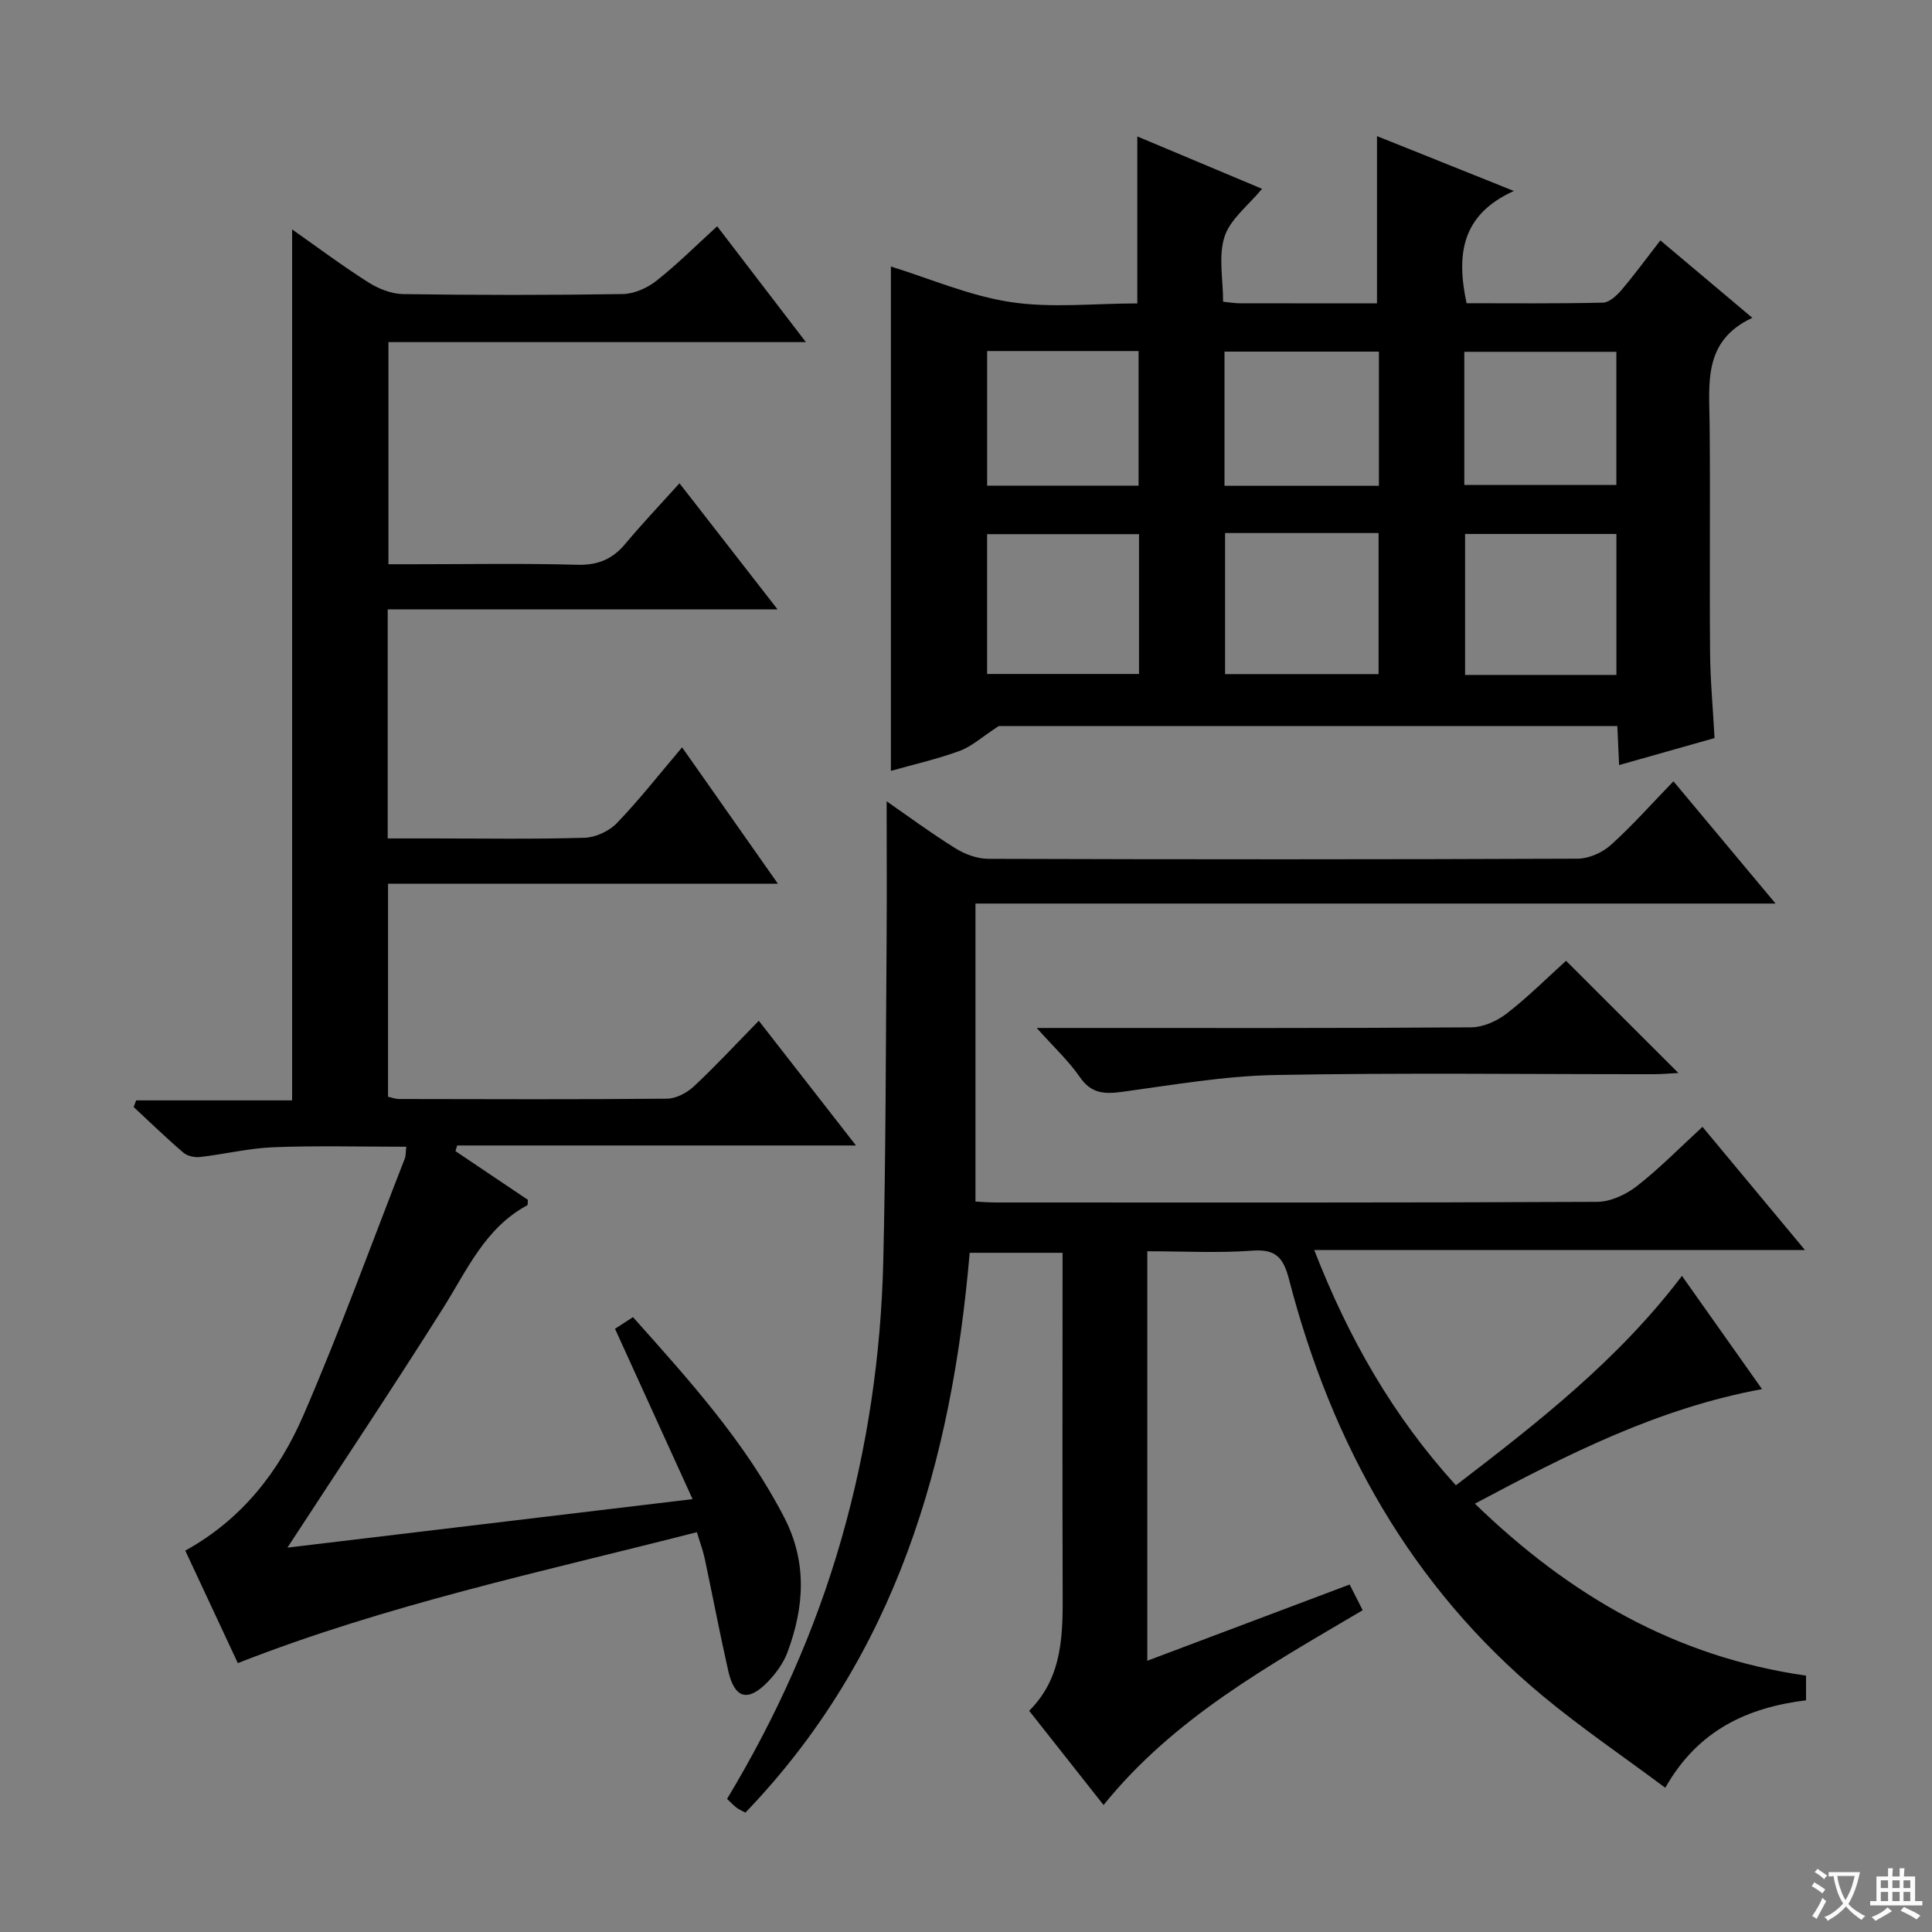 <svg enable-background="new 0 0 400 400" viewBox="0 0 400 400" xmlns="http://www.w3.org/2000/svg"><rect x="0" y="0" width="400" height="400" fill="#808080" stroke="none"/><path d="m377.9 391.2c-.2.3-.4.5-.6.8-.7-.6-1.4-1-2.2-1.5.2-.3.4-.5.5-.8.6.4 1.4.8 2.3 1.5zm-1.8 6.1c-.2-.2-.5-.4-.9-.6.4-.6.8-1.2 1.2-1.9s.7-1.3.9-1.9c.3.3.5.5.8.7-.7 1.3-1.4 2.6-2 3.7zm2.2-9c-.3.3-.5.5-.6.8-.6-.6-1.3-1.1-2-1.5.3-.3.5-.5.6-.7.6.5 1.3.9 2 1.4zm.3.2v-.9h2 4.5c-.3 1.3-.6 2.5-1 3.6s-.9 2.1-1.4 3c.4.5 1 1 1.6 1.4s1.2.8 1.9 1.1c-.3.2-.5.4-.8.8-.4-.3-1-.7-1.6-1.2s-1.2-1.1-1.6-1.6c-.5.6-1.1 1.1-1.7 1.6s-1.4.9-2.1 1.4c-.1-.3-.3-.5-.7-.8.6-.2 1.2-.5 1.9-1s1.4-1.1 2-1.8c-.5-.8-.9-1.6-1.2-2.5s-.6-2-.8-3.2c-.4.1-.7.1-1 .1zm2.5 2.7c.3 1 .7 1.7 1 2.2.3-.5.6-1.1 1-2s.6-1.9.9-3h-3.2-.4c.1.9.3 1.8.7 2.8z" fill="#fafbfa"/><path d="m396.5 388.5v1.5 3.6h1.5v.9c-.4 0-1 0-1.7 0h-7.9c-.5 0-.9 0-1.2 0v-.9h1.3v-3.5c0-.7 0-1.2 0-1.6h2.4c0-.8 0-1.4 0-1.7h1c0 .3-.1.8-.1 1.7h1.5c0-.8 0-1.4 0-1.7h1c0 .3-.1.9-.1 1.7zm-8.2 9.2c-.2-.3-.5-.5-.8-.8.8-.3 1.4-.6 1.9-.9s1-.7 1.4-1.1c.3.3.6.5.9.8-1.6 1-2.8 1.6-3.4 2zm2.6-6.8v-1.6h-1.5v1.6zm0 2.7v-1.9h-1.5v1.9zm2.4-2.7v-1.6h-1.5v1.6zm0 2.7v-1.9h-1.5v1.9zm.2 2 .7-.8c.4.2.9.5 1.6.8s1.3.7 1.8 1c-.3.3-.5.5-.8.8-.4-.3-1.5-1-3.3-1.8zm2-4.7v-1.6h-1.4v1.6zm0 2.7v-1.9h-1.4v1.9z" fill="#fafbfa"/><g fill="#010000"><path d="m373.92 346.92v5.11c-11.93 1.48-22.3 6.02-29.14 18.11-8.73-6.51-17.36-12.37-25.35-19-27.35-22.7-43.72-52.24-52.55-86.25-1.14-4.4-2.65-6.32-7.55-5.96-7.11.53-14.28.13-21.79.13v84.78c13.92-5.24 27.66-10.42 41.89-15.78.92 1.82 1.79 3.52 2.7 5.32-19.39 11.46-39.02 22.21-53.65 40.33-5.08-6.44-10.08-12.77-15.4-19.51 7.22-7.2 6.96-16.39 6.93-25.59-.07-21.16-.02-42.33-.02-63.49 0-1.8 0-3.61 0-5.74-6.44 0-12.52 0-19.23 0-3.69 43.22-15.24 83.46-46.43 115.9-.73-.4-1.34-.64-1.85-1.03-.64-.49-1.19-1.09-1.95-1.81 10.23-16.97 18.23-34.79 23.66-53.75 5.38-18.79 8.21-37.99 8.68-57.48.53-22.13.52-44.27.69-66.4.07-9.63.01-19.25.01-28.91 4.23 2.93 9.11 6.54 14.25 9.74 1.98 1.24 4.54 2.17 6.84 2.17 40.66.13 81.32.14 121.98-.03 2.32-.01 5.11-1.25 6.86-2.83 4.45-4 8.43-8.51 12.97-13.19 7.03 8.41 13.71 16.41 21.14 25.31-55.48 0-110.08 0-165.65 0v61.7c1 .05 2.61.19 4.23.19 41.49.01 82.99.07 124.48-.13 2.78-.01 5.98-1.51 8.24-3.27 4.69-3.66 8.89-7.96 13.57-12.26 7.04 8.46 13.8 16.59 21.22 25.51-34.24 0-67.44 0-101.6 0 7.13 18.32 16.3 34.38 29.33 48.71 16.95-13 33.56-25.91 46.8-43.36 5.63 7.96 10.96 15.49 16.58 23.44-21.47 3.96-40.16 13.44-59.45 23.72 19.64 19.04 41.6 31.75 68.56 35.6z"/><path d="m143.39 310.38c-5.57-12.24-10.77-23.65-16.06-35.27 1.04-.67 2.25-1.46 3.72-2.41 11.7 13.1 23.27 25.89 31.31 41.46 4.8 9.3 4.16 18.58.68 27.92-.84 2.26-2.41 4.41-4.11 6.16-4.09 4.21-6.86 3.43-8.15-2.29-1.75-7.75-3.24-15.57-4.89-23.34-.34-1.6-.94-3.16-1.61-5.39-31.96 8.19-64.07 14.95-95.04 27.11-3.6-7.7-7.24-15.48-10.88-23.29 11.8-6.52 19.43-16.44 24.43-27.96 7.58-17.49 14.08-35.45 21.02-53.22.23-.58.17-1.27.31-2.44-9.3 0-18.37-.25-27.42.1-5.11.19-10.18 1.44-15.29 2.03-1.12.13-2.64-.21-3.46-.92-3.53-3.02-6.87-6.27-10.28-9.43.17-.46.35-.92.52-1.38h32.29c0-60.4 0-119.99 0-180.32 5.34 3.75 10.41 7.55 15.75 10.94 2.1 1.33 4.78 2.41 7.22 2.45 15.16.22 30.33.23 45.49-.01 2.36-.04 5.07-1.25 6.97-2.75 4.3-3.39 8.19-7.29 12.57-11.28 6.02 7.85 11.91 15.55 18.37 23.98-29.29 0-57.66 0-86.43 0v45.99h5.06c11.33 0 22.67-.21 33.99.11 4.25.12 7.28-1.11 9.95-4.29 3.51-4.19 7.27-8.16 11.26-12.58 7.11 9.14 13.31 17.11 20.31 26.11-27.56 0-54.02 0-80.72 0v47.42h9.27c10.5 0 21 .18 31.49-.14 2.29-.07 5.08-1.37 6.68-3.03 4.6-4.77 8.7-10.02 13.51-15.69 6.58 9.37 12.9 18.36 19.83 28.23-27.41 0-53.91 0-80.71 0v44.11c.72.15 1.51.46 2.29.47 18.5.03 36.99.11 55.49-.07 1.87-.02 4.1-1.21 5.53-2.54 4.49-4.19 8.67-8.71 13.45-13.59 6.68 8.58 13.02 16.71 20.12 25.82-28.29 0-55.43 0-82.57 0-.12.39-.23.78-.35 1.17 5.02 3.38 10.05 6.76 14.99 10.08-.05.54.02 1.05-.13 1.13-8.73 4.7-12.44 13.39-17.39 21.24-10.44 16.57-21.32 32.86-32.26 49.64 27.27-3.26 54.96-6.57 83.88-10.04z"/><path d="m354.98 152.81c-6.64 1.88-12.97 3.67-19.76 5.59-.14-2.92-.25-5.35-.37-8.08-43.37 0-86.62 0-128.07 0-3.5 2.28-5.59 4.22-8.05 5.13-4.63 1.7-9.48 2.8-14.28 4.15 0-35.14 0-69.84 0-104.42 8.11 2.51 16.28 6.07 24.78 7.36 8.46 1.28 17.26.28 26.24.28 0-11.44 0-22.63 0-34.57 8.61 3.61 17.2 7.22 25.82 10.84-2.85 3.47-6.58 6.27-7.76 9.9-1.31 4.02-.3 8.8-.3 13.48 1.47.14 2.42.32 3.38.32 9.47.02 18.95.01 28.48.01 0-11.75 0-23.11 0-34.62 8.74 3.5 17.92 7.18 28.34 11.36-10.96 4.95-11.91 13.29-9.79 23.24 9.33 0 18.79.1 28.23-.12 1.31-.03 2.85-1.46 3.84-2.62 2.69-3.16 5.14-6.52 8.05-10.27 6.25 5.26 12.3 10.36 19.04 16.03-10.25 4.77-8.92 13.57-8.84 22.09.15 15.66-.04 31.32.09 46.98.04 5.82.58 11.61.93 17.94zm-101.34-42.45v29.21h31.78c0-9.93 0-19.48 0-29.21-10.71 0-21.01 0-31.78 0zm-17.82.23c-10.91 0-21.25 0-31.45 0v28.95h31.45c0-9.83 0-19.26 0-28.95zm98.84 29.15c0-10.08 0-19.62 0-29.19-10.69 0-21.04 0-31.33 0v29.19zm-49.17-39.16c0-9.55 0-18.59 0-27.78-10.87 0-21.41 0-31.97 0v27.78zm-49.76-27.9c-10.74 0-20.98 0-31.35 0v27.87h31.35c0-9.33 0-18.41 0-27.87zm67.44 27.73h31.48c0-9.48 0-18.53 0-27.57-10.71 0-21.05 0-31.48 0z"/><path d="m214.64 212.83h6.47c27.82 0 55.64.07 83.46-.13 2.51-.02 5.39-1.31 7.42-2.89 4.43-3.44 8.42-7.44 12.24-10.89 7.89 7.88 15.48 15.46 23.26 23.23-1.56.08-3.29.25-5.02.25-26.16.02-52.32-.32-78.46.17-10.55.2-21.08 2.04-31.57 3.47-3.69.5-6.48.45-8.86-3.03-2.3-3.34-5.35-6.16-8.94-10.18z"/></g></svg>